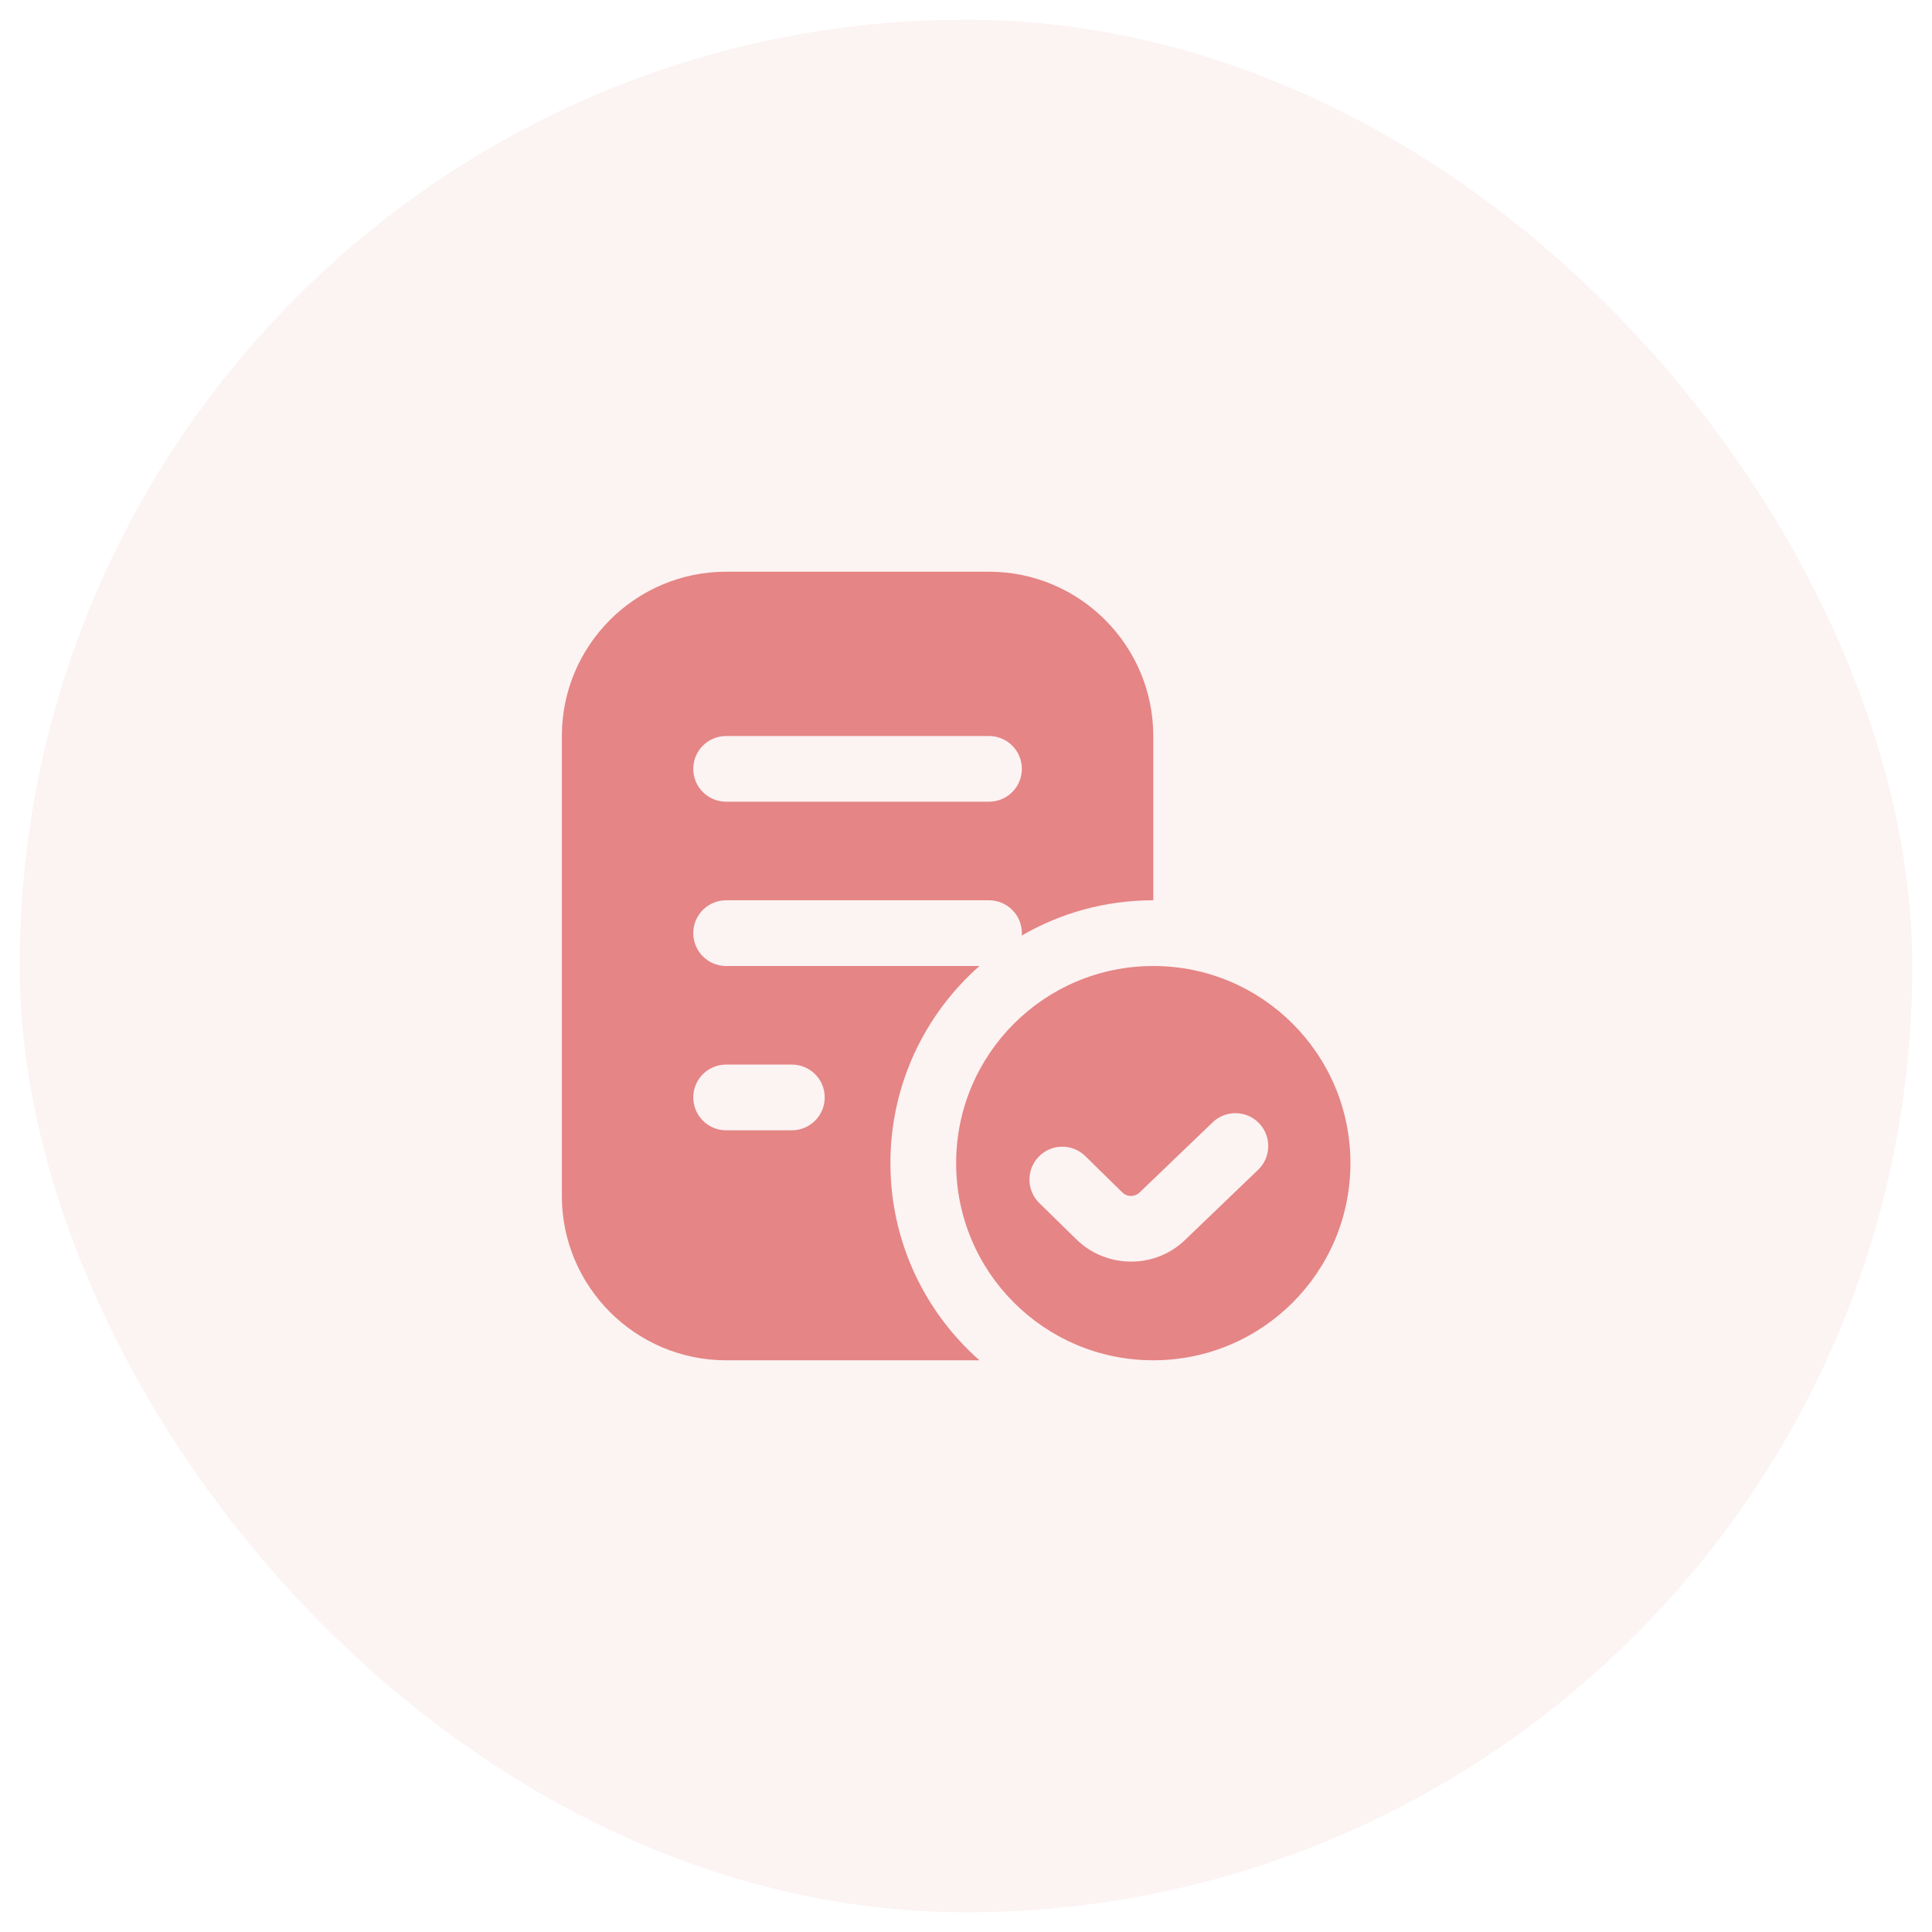 <svg width="49" height="49" viewBox="0 0 49 49" fill="none" xmlns="http://www.w3.org/2000/svg">
<rect x="0.5" y="0.5" width="48" height="48" rx="24" fill="#E58585" fill-opacity="0.1"/>
<g clip-path="url(#clip0_110_21642)">
<path d="M29.25 24.5C26.488 24.5 24.25 26.738 24.25 29.5C24.25 32.262 26.488 34.5 29.25 34.5C32.012 34.5 34.25 32.262 34.25 29.5C34.25 26.738 32.012 24.5 29.25 24.5ZM31.91 29.668L30.066 31.438C29.689 31.81 29.189 31.997 28.688 31.997C28.188 31.997 27.686 31.81 27.302 31.436L26.359 30.512C26.03 30.189 26.026 29.662 26.348 29.333C26.669 29.003 27.197 28.999 27.526 29.322L28.468 30.245C28.588 30.363 28.784 30.361 28.903 30.243L30.756 28.465C31.087 28.147 31.615 28.156 31.934 28.489C32.252 28.821 32.242 29.349 31.91 29.668ZM22.583 29.5C22.583 27.508 23.457 25.722 24.841 24.5H18.417C17.956 24.5 17.583 24.128 17.583 23.667C17.583 23.206 17.956 22.833 18.417 22.833H25.083C25.544 22.833 25.917 23.206 25.917 23.667C25.917 23.687 25.916 23.707 25.914 23.727C26.895 23.158 28.034 22.833 29.25 22.833V18.667C29.25 16.369 27.381 14.5 25.083 14.5H18.417C16.119 14.5 14.25 16.369 14.25 18.667V30.333C14.25 32.631 16.119 34.5 18.417 34.5H24.841C23.457 33.278 22.583 31.492 22.583 29.5ZM18.417 18.667H25.083C25.544 18.667 25.917 19.039 25.917 19.5C25.917 19.961 25.544 20.333 25.083 20.333H18.417C17.956 20.333 17.583 19.961 17.583 19.5C17.583 19.039 17.956 18.667 18.417 18.667ZM20.083 28.667H18.417C17.956 28.667 17.583 28.294 17.583 27.833C17.583 27.372 17.956 27 18.417 27H20.083C20.544 27 20.917 27.372 20.917 27.833C20.917 28.294 20.544 28.667 20.083 28.667Z" fill="#E58585"/>
</g>
<defs>
<clipPath id="clip0_110_21642">
<rect width="20" height="20" fill="white" transform="translate(14.25 14.5)"/>
</clipPath>
</defs>
</svg>
